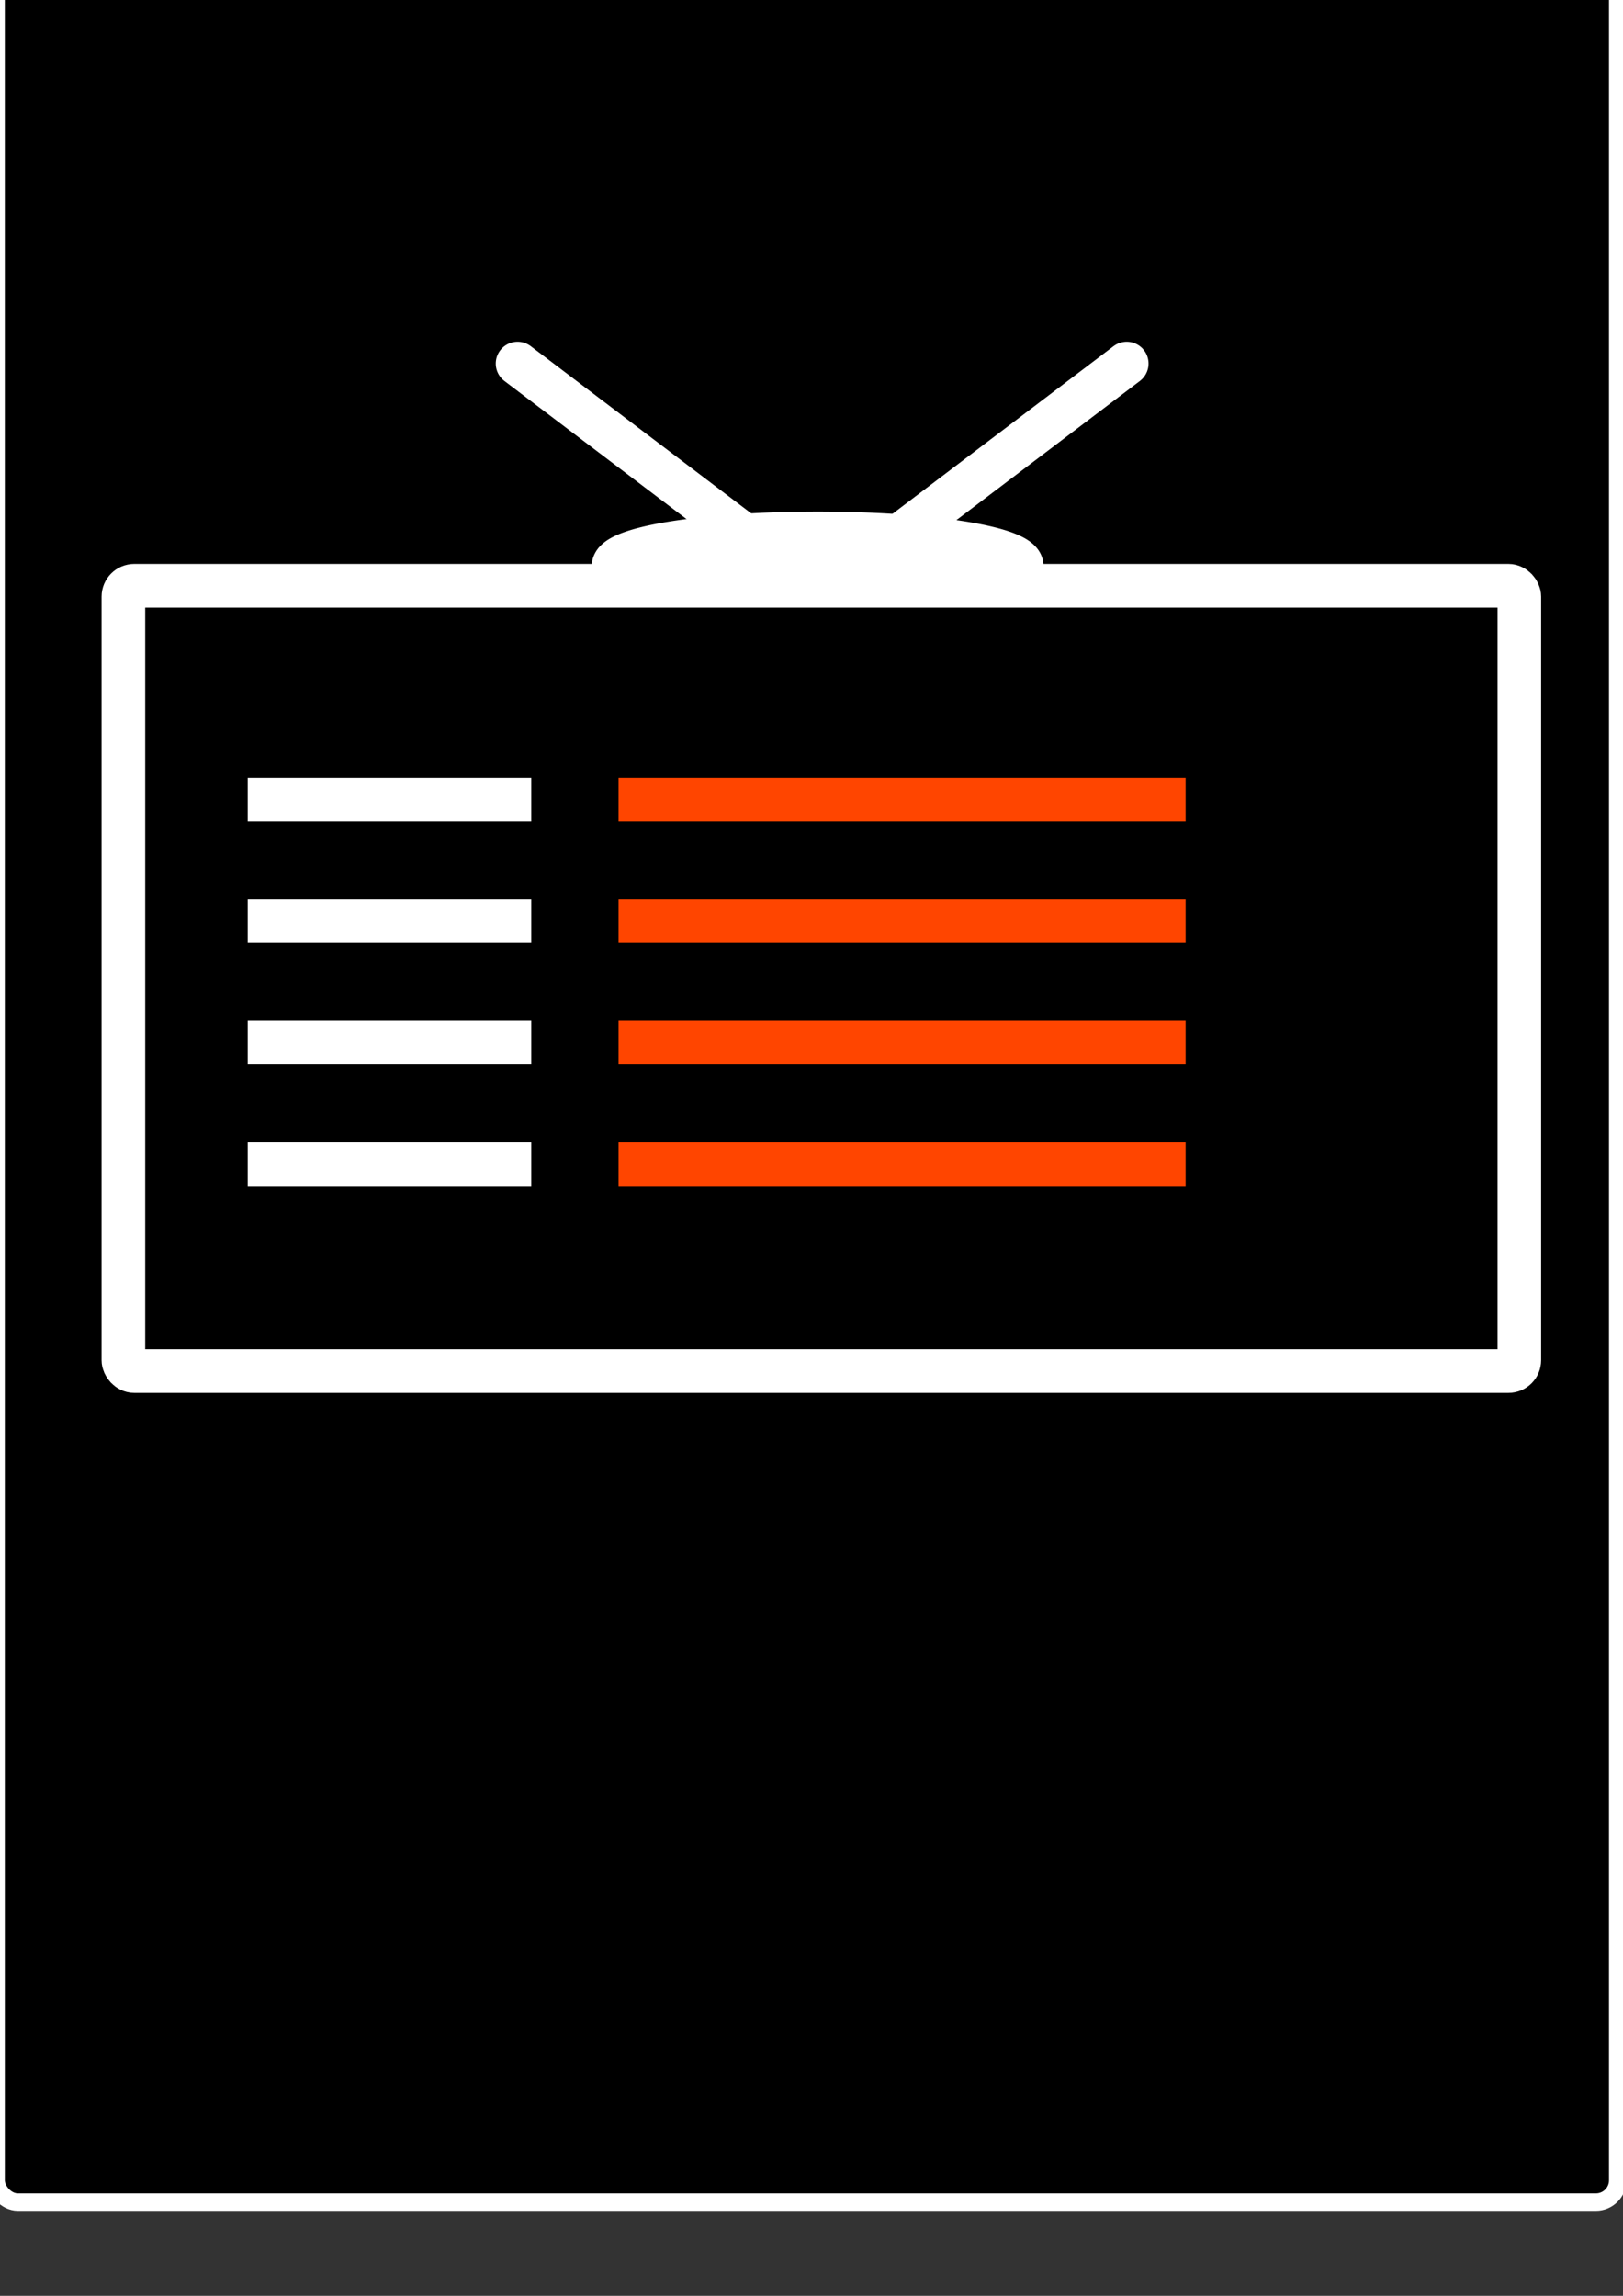 <?xml version="1.0" encoding="UTF-8" standalone="no"?>
<!-- Created with Inkscape (http://www.inkscape.org/) -->

<svg
   xmlns:dc="http://purl.org/dc/elements/1.1/"
   xmlns:cc="http://creativecommons.org/ns#"
   xmlns:rdf="http://www.w3.org/1999/02/22-rdf-syntax-ns#"
   xmlns:svg="http://www.w3.org/2000/svg"
   xmlns="http://www.w3.org/2000/svg"
   xmlns:sodipodi="http://sodipodi.sourceforge.net/DTD/sodipodi-0.dtd"
   xmlns:inkscape="http://www.inkscape.org/namespaces/inkscape"
   width="210mm"
   height="297mm"
   viewBox="0 0 744.094 1052.362"
   id="svg2"
   version="1.1"
   inkscape:version="0.91 r13725"
   sodipodi:docname="icon.svg">
  <rect x="0" y="0" width="744.094" height="1052.362" fill="#333333" stroke="none"/>
  <defs
     id="defs4">
    <inkscape:path-effect
       effect="spiro"
       id="path-effect4290"
       is_visible="true" />
    <inkscape:path-effect
       effect="spiro"
       id="path-effect4286"
       is_visible="true" />
    <inkscape:path-effect
       effect="spiro"
       id="path-effect4160"
       is_visible="true" />
    <inkscape:path-effect
       effect="spiro"
       id="path-effect4154"
       is_visible="true" />
    <inkscape:path-effect
       effect="spiro"
       id="path-effect4160-2"
       is_visible="true" />
    <inkscape:path-effect
       effect="spiro"
       id="path-effect4160-2-9"
       is_visible="true" />
    <inkscape:path-effect
       effect="spiro"
       id="path-effect4160-2-4"
       is_visible="true" />
    <inkscape:path-effect
       effect="spiro"
       id="path-effect4160-2-1"
       is_visible="true" />
    <inkscape:path-effect
       effect="spiro"
       id="path-effect4160-9"
       is_visible="true" />
    <inkscape:path-effect
       effect="spiro"
       id="path-effect4160-21"
       is_visible="true" />
    <inkscape:path-effect
       effect="spiro"
       id="path-effect4160-7"
       is_visible="true" />
    <inkscape:path-effect
       effect="spiro"
       id="path-effect4290-8"
       is_visible="true" />
  </defs>
  <sodipodi:namedview
     id="base"
     pagecolor="#ffffff"
     bordercolor="#666666"
     borderopacity="1.0"
     inkscape:pageopacity="0.0"
     inkscape:pageshadow="2"
     inkscape:zoom="0.49497475"
     inkscape:cx="159.88463"
     inkscape:cy="587.28102"
     inkscape:document-units="px"
     inkscape:current-layer="layer1"
     showgrid="false"
     inkscape:window-width="1440"
     inkscape:window-height="900"
     inkscape:window-x="-8"
     inkscape:window-y="-8"
     inkscape:window-maximized="1" />
  <g
     inkscape:label="Layer 1"
     inkscape:groupmode="layer"
     id="layer1">
    <rect
       style="fill:#000000;fill-opacity:1;fill-rule:evenodd;stroke:#ffffff;stroke-width:8;stroke-linejoin:miter;stroke-miterlimit:4;stroke-dasharray:none;stroke-opacity:1"
       id="rect4148"
       width="743.472"
       height="1034.396"
       x="-1.796"
       y="-24.993"
       rx="10"
       ry="10" />
    <rect
       style="fill:none;fill-opacity:1;fill-rule:evenodd;stroke:#ffffff;stroke-width:20;stroke-linejoin:miter;stroke-miterlimit:4;stroke-dasharray:none;stroke-opacity:1;stroke-linecap:butt"
       id="rect4150"
       width="640"
       height="360"
       x="56.569"
       y="268.484"
       rx="5"
       ry="5" />
    <g
       id="g4274"
       transform="translate(0,2)">
      <path
         inkscape:connector-curvature="0"
         inkscape:original-d="m 283.57143,364.50505 259.99999,0 0,0"
         inkscape:path-effect="#path-effect4160"
         id="path4158"
         d="m 283.571,364.505 260,0 0,0"
         style="fill:#ffffff;fill-rule:evenodd;stroke:#ff4500;stroke-width:20;stroke-linecap:butt;stroke-linejoin:round;stroke-miterlimit:4;stroke-dasharray:none;stroke-opacity:1" />
      <path
         inkscape:connector-curvature="0"
         inkscape:original-d="m 113.57143,364.50505 130,0 0,0"
         inkscape:path-effect="#path-effect4160-2"
         id="path4158-2"
         d="m 113.571,364.505 130,0 0,0"
         style="fill:#ffffff;fill-rule:evenodd;stroke:#ffffff;stroke-width:20;stroke-linecap:butt;stroke-linejoin:round;stroke-miterlimit:4;stroke-dasharray:none;stroke-opacity:1" />
      <path
         inkscape:connector-curvature="0"
         inkscape:original-d="m 113.57143,420.21934 129.99998,0 0,0"
         inkscape:path-effect="#path-effect4160-2-9"
         id="path4158-2-6"
         d="m 113.571,420.219 130,0 0,0"
         style="fill:#ffffff;fill-rule:evenodd;stroke:#ffffff;stroke-width:20;stroke-linecap:butt;stroke-linejoin:round;stroke-miterlimit:4;stroke-dasharray:none;stroke-opacity:1" />
      <path
         inkscape:connector-curvature="0"
         inkscape:original-d="m 113.57143,475.93363 129.99999,0 0,0"
         inkscape:path-effect="#path-effect4160-2-4"
         id="path4158-2-1"
         d="m 113.571,475.934 130,0 0,0"
         style="fill:#ffffff;fill-rule:evenodd;stroke:#ffffff;stroke-width:20;stroke-linecap:butt;stroke-linejoin:round;stroke-miterlimit:4;stroke-dasharray:none;stroke-opacity:1" />
      <path
         inkscape:connector-curvature="0"
         inkscape:original-d="m 113.57143,531.64793 129.99999,0 0,0"
         inkscape:path-effect="#path-effect4160-2-1"
         id="path4158-2-5"
         d="m 113.571,531.648 130,0 0,0"
         style="fill:#ffffff;fill-rule:evenodd;stroke:#ffffff;stroke-width:20;stroke-linecap:butt;stroke-linejoin:round;stroke-miterlimit:4;stroke-dasharray:none;stroke-opacity:1" />
      <path
         inkscape:connector-curvature="0"
         inkscape:original-d="m 283.57143,420.21931 259.99999,0 0,0"
         inkscape:path-effect="#path-effect4160-9"
         id="path4158-7"
         d="m 283.571,420.219 260,0 0,0"
         style="fill:#ffffff;fill-rule:evenodd;stroke:#ff4500;stroke-width:20;stroke-linecap:butt;stroke-linejoin:round;stroke-miterlimit:4;stroke-dasharray:none;stroke-opacity:1" />
      <path
         inkscape:connector-curvature="0"
         inkscape:original-d="m 283.57143,475.93362 259.99999,0 0,0"
         inkscape:path-effect="#path-effect4160-21"
         id="path4158-71"
         d="m 283.571,475.934 260,0 0,0"
         style="fill:#ffffff;fill-rule:evenodd;stroke:#ff4500;stroke-width:20;stroke-linecap:butt;stroke-linejoin:round;stroke-miterlimit:4;stroke-dasharray:none;stroke-opacity:1" />
      <path
         inkscape:connector-curvature="0"
         inkscape:original-d="m 283.57143,531.64793 259.99999,0 0,0"
         inkscape:path-effect="#path-effect4160-7"
         id="path4158-8"
         d="m 283.571,531.648 260,0 0,0"
         style="fill:#ffffff;fill-rule:evenodd;stroke:#ff4500;stroke-width:20;stroke-linecap:butt;stroke-linejoin:round;stroke-miterlimit:4;stroke-dasharray:none;stroke-opacity:1" />
    </g>
    <g
       id="g4312"
       transform="translate(-12,0)">
      <path
         inkscape:connector-curvature="0"
         inkscape:original-d="m 379.28572,265.21935 -130,-98.57143"
         inkscape:path-effect="#path-effect4290"
         id="path4288"
         d="m 379.286,265.219 -130,-98.571"
         style="fill:none;fill-rule:evenodd;stroke:#ffffff;stroke-width:20;stroke-linecap:round;stroke-linejoin:miter;stroke-miterlimit:4;stroke-dasharray:none;stroke-opacity:1" />
      <path
         inkscape:connector-curvature="0"
         inkscape:original-d="M 398.57143,265.21935 528.57142,166.64792"
         inkscape:path-effect="#path-effect4290-8"
         id="path4288-8"
         d="M 398.571,265.219 528.571,166.648"
         style="fill:none;fill-rule:evenodd;stroke:#ffffff;stroke-width:20;stroke-linecap:round;stroke-linejoin:miter;stroke-miterlimit:4;stroke-dasharray:none;stroke-opacity:1" />
      <path
         d="m 293.289,259.625 a 93.571,15 0 0 1 92.22,-15.118 93.571,15 0 0 1 94.899,14.686"
         sodipodi:open="true"
         sodipodi:end="6.2623635"
         sodipodi:start="3.133599"
         sodipodi:ry="15"
         sodipodi:rx="93.571426"
         sodipodi:cy="259.50507"
         sodipodi:cx="386.85715"
         sodipodi:type="arc"
         id="path4310"
         style="fill:#ffffff;fill-opacity:1;fill-rule:evenodd;stroke:#ffffff;stroke-width:20;stroke-linecap:round;stroke-linejoin:miter;stroke-miterlimit:4;stroke-dasharray:none;stroke-opacity:1" />
    </g>
  </g>
</svg>
